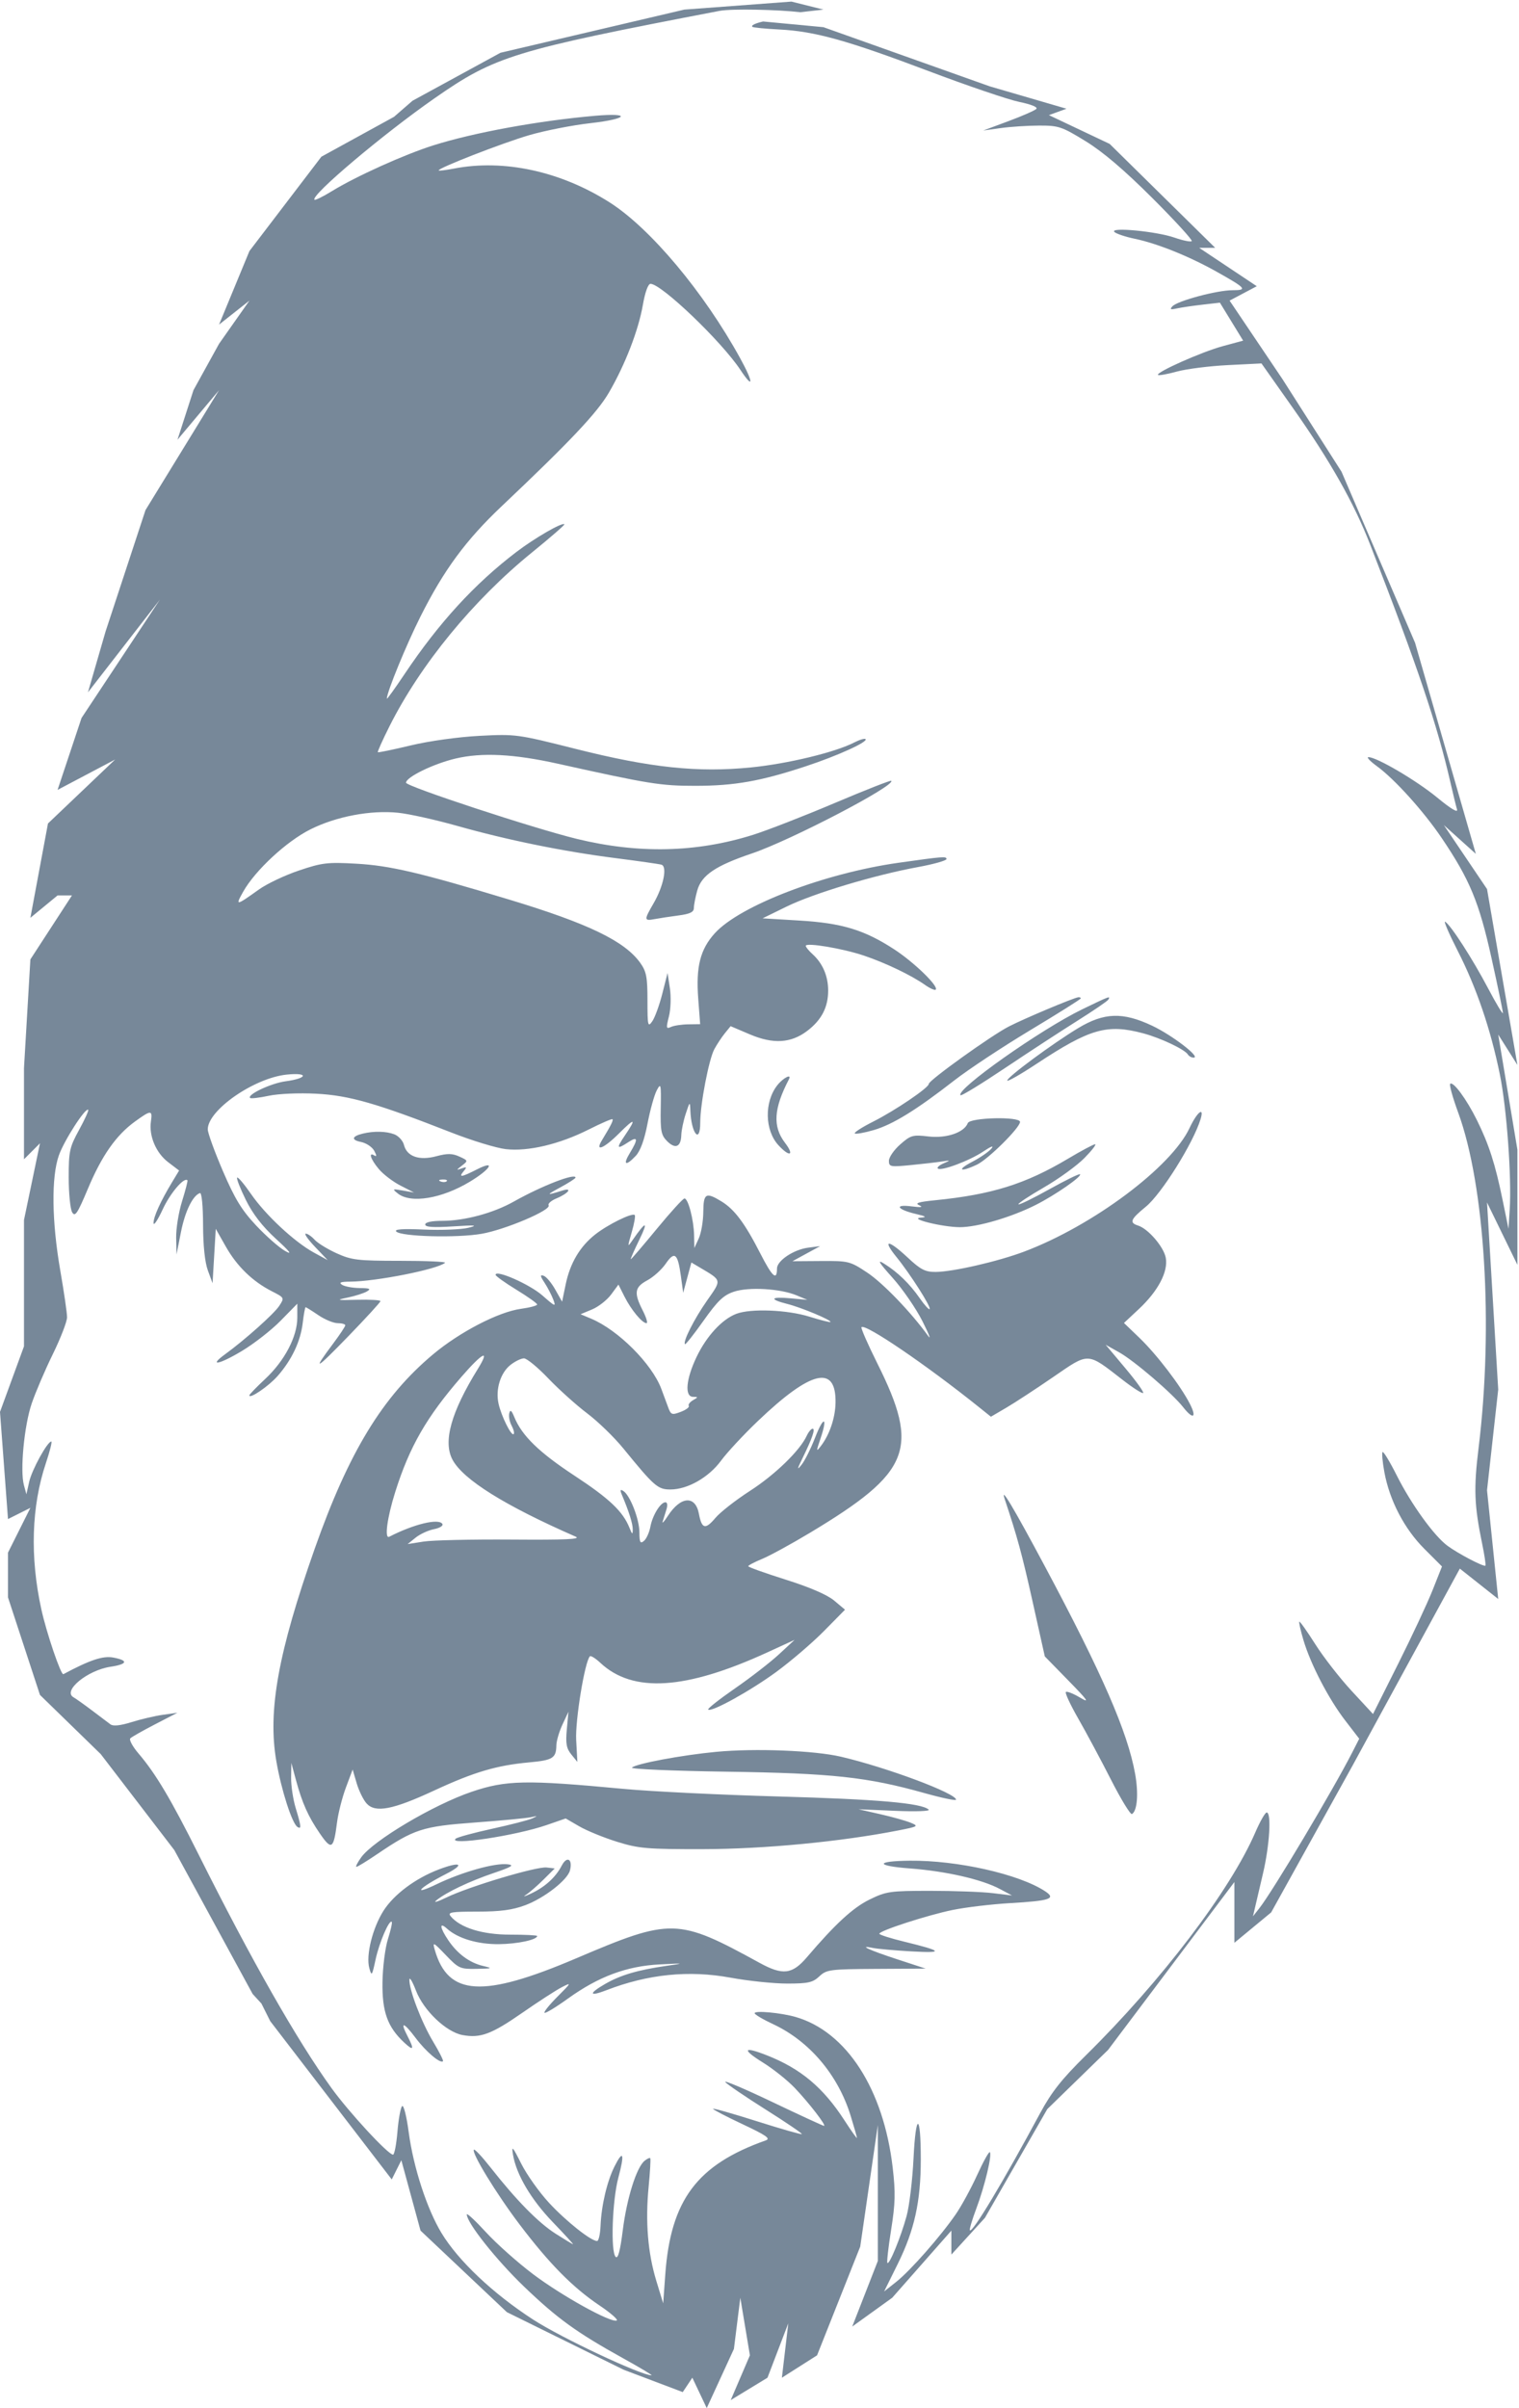 <svg width="475" height="753" viewBox="0 0 475 753" fill="none" xmlns="http://www.w3.org/2000/svg">
<path fill="#789" fill-rule="evenodd" clip-rule="evenodd" d="M250.258 3.82C243.565 3.028 228.882 2.658 224.969 3.408C160.537 15.767 154.849 17.512 135.874 30.741C119.664 42.044 97.04 61.157 98.337 62.454C98.565 62.682 100.997 61.487 103.742 59.798C111.283 55.157 126.485 48.295 135.556 45.437C148.24 41.44 168.538 37.732 186.095 36.205C197.63 35.201 196.39 37.188 184.657 38.509C179.054 39.139 170.453 40.823 165.544 42.25C157.118 44.7 136.583 52.705 137.189 53.303C137.343 53.455 139.494 53.188 141.969 52.71C157.561 49.697 175.297 53.548 190.605 63.27C203.364 71.374 220.107 91.36 231.472 112.051C235.673 119.7 235.703 121.972 231.52 115.65C225.636 106.759 206.826 88.753 203.422 88.753C202.668 88.753 201.721 91.357 201.028 95.338C199.639 103.314 195.479 114.054 190.398 122.782C186.726 129.092 178.277 138.041 156.863 158.308C145.671 168.9 138.811 178.218 131.503 192.753C127.03 201.65 120.969 216.444 120.969 218.466C120.969 218.792 123.468 215.325 126.523 210.761C137.254 194.729 148.385 182.576 161.469 172.608C167.235 168.215 175.812 163.263 176.487 163.938C176.665 164.116 172.102 168.085 166.346 172.757C147.996 187.654 131.536 207.726 121.818 227.053C119.632 231.402 117.984 235.076 118.156 235.218C118.328 235.36 122.969 234.399 128.469 233.082C134.235 231.702 143.338 230.436 149.969 230.093C161.261 229.508 161.803 229.582 179.934 234.154C203.43 240.08 218.155 241.638 234.865 239.967C246.382 238.816 261.218 235.227 267.156 232.156C268.805 231.303 270.383 230.833 270.661 231.112C271.517 231.967 261.971 236.308 251.963 239.615C237.867 244.272 229.706 245.718 217.469 245.725C206.6 245.732 202.991 245.152 174.469 238.817C160.672 235.753 150.733 235.246 142.491 237.187C135.563 238.818 126.969 243.004 126.969 244.747C126.969 245.897 166.915 259.04 180.369 262.316C199.676 267.018 217.777 266.605 235.445 261.059C239.858 259.673 251.31 255.216 260.893 251.154C270.476 247.091 278.488 243.939 278.698 244.149C280.158 245.609 247.229 262.778 235.11 266.874C223.711 270.727 219.36 273.684 218.027 278.482C217.451 280.556 216.978 283.013 216.975 283.942C216.97 285.201 215.76 285.79 212.219 286.256C209.606 286.6 206.231 287.113 204.719 287.397C201.361 288.026 201.339 287.694 204.395 282.431C207.484 277.109 208.732 270.931 206.828 270.382C206.081 270.167 199.619 269.244 192.469 268.331C176.123 266.245 158.715 262.699 142.925 258.24C136.178 256.335 127.883 254.492 124.49 254.145C115.893 253.264 105.146 255.299 97.081 259.333C89.572 263.09 79.799 272.153 76.035 278.849C73.512 283.338 73.744 283.304 80.992 278.124C83.48 276.346 89.105 273.681 93.492 272.202C100.723 269.764 102.404 269.565 111.469 270.077C121.97 270.67 131.433 272.893 159.208 281.292C183.973 288.78 195.352 294.275 200.217 301.096C202.134 303.784 202.469 305.533 202.469 312.87C202.469 320.783 202.591 321.314 203.958 319.37C204.778 318.206 206.191 314.328 207.1 310.753L208.752 304.253L209.477 309.023C209.882 311.684 209.747 315.585 209.173 317.846C208.253 321.471 208.32 321.818 209.807 321.126C210.721 320.701 213.15 320.33 215.206 320.303L218.942 320.253L218.338 312.253C217.587 302.307 218.963 296.872 223.504 291.845C231.31 283.206 257.69 273.079 280.969 269.786C294.95 267.808 295.969 267.728 295.969 268.614C295.969 269.101 291.934 270.237 287.002 271.139C273.504 273.609 254.396 279.358 245.969 283.486L238.469 287.159L249.969 287.849C263.319 288.65 270.279 290.766 279.651 296.872C285.852 300.912 293.61 308.446 292.604 309.451C292.318 309.737 290.821 309.08 289.277 307.99C284.965 304.949 276.946 301.104 270.114 298.802C263.497 296.573 251.969 294.642 251.969 295.764C251.969 296.137 252.915 297.299 254.071 298.346C257.261 301.233 258.969 305.21 258.969 309.753C258.969 314.958 256.913 318.931 252.464 322.325C247.357 326.22 241.798 326.559 234.436 323.423L228.469 320.882L226.687 323.067C225.707 324.269 224.219 326.518 223.38 328.065C221.671 331.214 218.972 345.251 218.97 351.003C218.968 357.895 216.164 354.495 215.878 347.253C215.763 344.353 215.715 344.387 214.441 348.253C213.716 350.453 213.088 353.464 213.046 354.944C212.94 358.651 211.178 359.407 208.618 356.844C206.74 354.963 206.487 353.66 206.615 346.496C206.751 338.897 206.66 338.496 205.357 340.981C204.585 342.456 203.289 347.133 202.477 351.376C201.512 356.421 200.243 359.897 198.811 361.422C195.654 364.781 194.672 364.288 196.98 360.503C199.622 356.17 199.483 355.186 196.504 357.138C192.835 359.542 192.632 359.143 195.433 355.021C199.108 349.612 198.563 349.423 193.601 354.385C188.879 359.107 185.948 360.322 188.184 356.631C191.064 351.875 191.852 350.303 191.522 349.972C191.33 349.781 187.975 351.236 184.065 353.205C174.909 357.816 165.114 360.131 158.149 359.33C155.223 358.994 147.573 356.659 141.149 354.141C117.939 345.044 109.205 342.533 98.913 341.999C93.46 341.717 87.063 341.996 84.017 342.649C81.08 343.279 78.467 343.584 78.21 343.328C77.181 342.299 84.764 338.723 89.241 338.126C96.259 337.19 96.631 335.302 89.656 336.022C79.473 337.073 64.969 347.131 64.969 353.143C64.969 354.26 67.093 360.118 69.689 366.162C73.433 374.877 75.586 378.403 80.09 383.202C83.214 386.53 87.278 390.107 89.12 391.151C91.546 392.526 90.757 391.478 86.258 387.352C82.026 383.471 79.03 379.592 76.861 375.184C75.109 371.625 73.891 368.497 74.156 368.233C74.42 367.969 76.363 370.259 78.472 373.323C82.996 379.891 92.033 388.321 98.132 391.663L102.469 394.04L98.516 389.896C96.342 387.618 95.035 385.753 95.611 385.753C96.187 385.753 97.436 386.611 98.385 387.661C99.335 388.71 102.442 390.622 105.29 391.911C109.967 394.026 111.893 394.253 125.17 394.253C133.255 394.253 139.555 394.529 139.17 394.867C136.85 396.898 117.576 400.725 109.469 400.764C106.517 400.779 105.862 401.038 106.969 401.753C107.794 402.286 110.269 402.743 112.469 402.768C115.685 402.805 116.125 403.014 114.713 403.837C113.747 404.399 111.047 405.257 108.713 405.743C104.921 406.533 105.242 406.607 111.721 406.44C115.71 406.337 118.972 406.526 118.971 406.859C118.97 407.193 114.439 412.143 108.903 417.859C98.568 428.531 97.499 429.05 104.156 420.162C106.253 417.362 107.969 414.775 107.969 414.412C107.969 414.05 106.907 413.753 105.609 413.753C104.31 413.753 101.59 412.628 99.564 411.253C97.538 409.878 95.738 408.753 95.564 408.753C95.39 408.753 94.985 410.972 94.664 413.685C93.982 419.435 91.236 425.24 86.814 430.276C84.022 433.456 77.969 437.591 77.969 436.319C77.969 436.052 80.201 433.745 82.929 431.193C89.012 425.503 92.969 417.944 92.969 412.012V407.664L87.719 413.018C84.831 415.963 79.339 420.241 75.513 422.524C68.424 426.754 65.049 427.353 70.454 423.421C76.59 418.959 85.693 410.823 87.31 408.356C88.975 405.815 88.962 405.79 85.004 403.771C78.978 400.697 74.114 395.976 70.62 389.813L67.469 384.253L66.969 392.753L66.469 401.253L64.997 397.253C64.067 394.725 63.515 389.481 63.497 383.004C63.481 377.072 63.073 372.886 62.53 373.067C60.283 373.814 57.868 378.763 56.586 385.253L55.202 392.253L55.086 387.092C55.022 384.254 55.851 379.098 56.929 375.635C58.006 372.172 58.767 369.217 58.618 369.069C57.555 368.006 53.232 373.083 50.887 378.149C49.332 381.506 48.04 383.444 48.015 382.455C47.966 380.557 50.187 375.656 53.824 369.637L56.009 366.021L52.57 363.398C48.777 360.505 46.531 355.191 47.193 350.678C47.728 347.037 47.256 347.038 42.211 350.693C36.303 354.972 31.821 361.375 27.471 371.749C24.218 379.505 23.469 380.624 22.564 379.078C21.976 378.074 21.491 373.203 21.487 368.253C21.479 359.98 21.74 358.775 24.72 353.332C26.503 350.076 27.792 347.243 27.585 347.036C26.759 346.21 20.087 356.559 18.419 361.253C16.008 368.04 16.178 381.935 18.862 397.364C20.021 404.025 20.969 410.571 20.969 411.91C20.969 413.248 18.966 418.436 16.517 423.438C14.068 428.44 11.093 435.394 9.905 438.893C7.563 445.792 6.229 459.818 7.479 464.399L8.257 467.253L9.135 463.324C9.969 459.59 14.822 450.759 16.043 450.755C16.358 450.754 15.597 453.792 14.352 457.506C9.826 470.999 9.334 486.869 12.934 503.253C14.555 510.634 19.067 523.907 19.818 523.505C28.15 519.048 32.189 517.704 35.426 518.311C40.241 519.214 39.88 520.389 34.542 521.19C27.334 522.271 19.5 528.725 22.969 530.724C23.794 531.2 26.449 533.088 28.868 534.921C31.288 536.754 33.846 538.682 34.552 539.206C35.396 539.833 37.661 539.589 41.153 538.497C44.077 537.582 48.494 536.55 50.969 536.204L55.469 535.575L48.512 539.171C44.685 541.149 41.193 543.129 40.752 543.57C40.311 544.011 41.466 546.145 43.317 548.312C48.704 554.617 53.465 562.625 62.153 579.997C78.653 612.986 92.795 637.843 103.609 652.863C109.071 660.448 121.36 673.753 122.905 673.753C123.331 673.753 123.949 670.533 124.279 666.598C124.609 662.663 125.267 659.055 125.741 658.581C126.225 658.097 127.132 661.684 127.806 666.745C129.263 677.689 133.518 690.761 138.063 698.261C143.34 706.969 154.182 717.207 166.728 725.334C175.552 731.049 200.424 742.753 203.745 742.753C204.143 742.753 200.194 740.384 194.969 737.489C180.322 729.373 174.31 725.028 163.881 715.019C155.232 706.72 145.969 695.049 145.969 692.452C145.969 691.909 148.657 694.397 151.942 697.982C155.227 701.567 161.865 707.479 166.692 711.12C175.639 717.867 190.838 726.301 192.833 725.626C193.441 725.421 190.988 723.269 187.383 720.844C179.082 715.26 171.765 707.838 162.485 695.589C155.206 685.982 147.321 673.068 148.198 672.191C148.451 671.938 150.762 674.411 153.335 677.685C161.408 687.961 168.284 694.972 173.671 698.422C176.532 700.254 179.013 701.753 179.183 701.753C179.354 701.753 176.502 698.64 172.845 694.836C166.043 687.758 161.456 679.977 160.416 673.753C159.92 670.783 160.305 671.2 162.961 676.512C164.683 679.954 168.617 685.499 171.704 688.834C177.028 694.584 184.795 700.753 186.712 700.753C187.198 700.753 187.684 698.615 187.793 696.003C188.06 689.585 189.832 682.066 192.175 677.406C194.891 672.003 195.379 673.422 193.374 680.892C191.458 688.033 190.903 704.086 192.517 705.701C193.248 706.431 193.926 703.893 194.756 697.317C196.008 687.405 199.024 677.782 201.531 675.702C202.348 675.023 203.161 674.645 203.338 674.86C203.514 675.076 203.287 679.078 202.834 683.753C201.772 694.72 202.571 704.493 205.246 713.253L207.384 720.253L208.033 711.253C209.713 687.928 217.979 676.895 239.469 669.289C241.059 668.727 239.574 667.691 232.219 664.235C227.132 661.844 222.969 659.677 222.969 659.419C222.969 659.16 229.14 660.908 236.683 663.303C244.226 665.698 250.549 667.506 250.734 667.322C250.918 667.137 245.854 663.695 239.479 659.673C233.104 655.652 227.402 651.775 226.808 651.059C226.214 650.343 232.798 653.131 241.44 657.255C250.082 661.379 257.39 664.753 257.68 664.753C258.519 664.753 253.046 657.651 248.569 652.93C246.314 650.553 241.83 646.97 238.606 644.968C231.855 640.778 232.397 639.768 239.826 642.697C250.401 646.865 257.44 652.773 264.092 663.064C266.224 666.363 267.969 668.816 267.969 668.513C267.969 668.211 267.076 665.071 265.984 661.536C262.046 648.786 253.101 638.237 241.729 632.931C238.573 631.458 235.985 629.922 235.979 629.518C235.967 628.62 244.231 629.382 248.803 630.7C264.69 635.281 276.285 653.263 279.144 677.753C280.059 685.589 279.974 688.999 278.663 697.222C277.788 702.704 277.263 707.381 277.496 707.613C278.124 708.241 281.695 699.524 283.49 692.977C284.354 689.829 285.332 681.71 285.663 674.934C286.376 660.367 287.939 660.587 287.936 675.253C287.934 688.391 285.96 697.343 280.742 707.892L276.469 716.53L280.299 713.494C284.681 710.021 294.141 699.27 298.892 692.365C300.666 689.787 303.675 684.26 305.578 680.083C307.481 675.907 309.257 672.708 309.525 672.975C310.295 673.746 307.927 683.627 305.296 690.615C303.973 694.131 303.071 697.189 303.293 697.41C304.115 698.232 313.63 682.363 325.272 660.753C328.822 654.164 332.02 650.117 339.498 642.753C363.15 619.46 384.73 591.079 392.533 573.003C394.016 569.566 395.622 566.753 396.1 566.753C397.63 566.753 397.018 576.984 394.962 585.753C393.866 590.428 392.71 595.371 392.392 596.737L391.814 599.22L393.853 596.628C398.016 591.335 416.905 559.64 422.905 547.877L425.04 543.693L420.641 537.973C415.449 531.222 409.837 520.415 407.585 512.831C406.7 509.851 406.122 507.267 406.301 507.088C406.48 506.909 408.727 510.08 411.296 514.134C413.864 518.188 418.977 524.759 422.658 528.735L429.351 535.964L437.187 520.318C441.496 511.712 446.348 501.333 447.97 497.252L450.917 489.832L445.402 484.316C439.154 478.068 434.545 469.235 432.906 460.368C432.315 457.172 432.059 454.33 432.337 454.052C432.615 453.774 434.62 457.08 436.792 461.4C441.314 470.392 448.449 480.276 452.653 483.371C456.047 485.869 464.019 490.037 464.494 489.561C464.676 489.379 464.221 486.311 463.483 482.742C460.995 470.714 460.798 465.464 462.361 452.753C467.032 414.748 464.348 370.67 455.974 347.873C454.281 343.264 453.157 339.232 453.476 338.912C454.393 337.995 458.594 343.693 461.838 350.253C465.61 357.883 467.576 363.996 469.88 375.261L471.719 384.253L472.094 378.258C472.731 368.079 471.157 346.489 469.01 335.956C466.129 321.819 461.712 308.858 455.873 297.408C453.112 291.993 451.331 287.859 451.916 288.22C453.715 289.332 460.461 299.802 465.334 309.046C467.883 313.882 469.969 317.351 469.969 316.755C469.969 316.159 468.358 308.407 466.388 299.527C462.523 282.098 459.592 275.032 450.86 262.092C445.197 253.699 436.09 243.599 430.569 239.587C428.424 238.028 427.233 236.753 427.923 236.753C430.523 236.753 442.978 244.082 449.447 249.418C453.71 252.934 455.968 254.284 455.616 253.108C455.312 252.088 454.394 248.328 453.576 244.753C449.421 226.575 443.33 208.518 428.444 170.253C423.42 157.338 415.922 144.07 404.469 127.826L394.469 113.643L383.969 114.167C378.194 114.456 371.015 115.364 368.016 116.185C365.016 117.007 362.366 117.483 362.126 117.244C361.338 116.455 375.793 110.023 382.33 108.253L388.737 106.519L385.103 100.582L381.469 94.644L375.969 95.273C372.944 95.618 369.344 96.151 367.969 96.456C366.011 96.891 365.72 96.743 366.628 95.773C368.236 94.056 380.585 90.753 385.397 90.753C390.208 90.753 389.694 90.151 380.469 84.976C371.832 80.13 361.913 76.139 354.833 74.66C351.883 74.044 349.019 73.081 348.469 72.521C346.92 70.943 361.634 72.338 367.273 74.303C369.916 75.224 372.339 75.716 372.66 75.396C372.98 75.075 367.443 69.021 360.355 61.94C351.575 53.169 344.926 47.504 339.487 44.16C332.06 39.595 331.051 39.254 324.987 39.266C321.402 39.273 315.994 39.624 312.969 40.045L307.469 40.81L315.303 37.898C319.612 36.296 323.549 34.573 324.053 34.069C324.608 33.514 322.503 32.645 318.719 31.865C315.281 31.157 302.53 26.82 290.382 22.228C264.909 12.599 254.788 9.781 243.661 9.22C239.283 9 235.507 8.624 235.268 8.386C234.782 7.9 236.286 7.265 238.627 6.719L257.5 8.5L309.5 27L333.5 34L328 36L347 45L380 77.5H375L393 89.5L384.5 94L401 118.5L419.5 147.5L442.5 201L461.5 267L451.5 258L465 278L474.5 333L468.5 323.5L474.5 359.5V395.5L465 376L468.5 434.5L465 466L468.5 500L456.5 490.5L423 552L397.5 598L386 607.5V588.5L346.5 641L327.5 659.5L308 693.5L297.5 705V697.5L279 718.5L266.5 727.5L274.5 707V664.5L269 702.5L255.5 736.5L244.5 743.5L246.5 726.5L240 743.5L228.5 750.5L234.5 736.5L231.5 718.5L229.5 734.5L221 753L216.5 743.5L213.5 748L195 741L158.5 723L131.5 697.5L125.5 675.5L122.5 681.5L84.5 632L81.75 626.5L79 623.5L54.5 578.5L31.5 548.5L12.5 530L2.5 499.5V485.5L9.5 471.5L2.5 475L0 441.5L7.5 421V381.5L12.5 357.5L7.5 362.5V334L9.5 300L22.5 280H18L9.5 287L15 257.5L36 237.5L18 247L25.5 224.5L50 187.5L27.5 216.5L33 197.5L45.5 159.5L68.5 122L55.5 137.5L60.5 122L68.5 107.5L78 94L68.5 101.5L78 78.5L100.5 49L123.207 36.534L129 31.5L156.5 16.5L214 3L247.5 0.5L257.5 3L250.258 3.82ZM322.215 322.105C330.88 316.896 337.969 312.435 337.969 312.193C337.969 311.951 337.632 311.79 337.219 311.835C335.739 311.998 320.369 318.46 315.469 320.98C309.93 323.829 290.377 337.856 290.433 338.941C290.493 340.083 279.888 347.276 273.118 350.685C269.625 352.445 267.004 354.121 267.294 354.411C267.584 354.701 270.238 354.235 273.192 353.377C279.169 351.639 286.514 347.114 298.465 337.805C302.862 334.38 313.55 327.315 322.215 322.105ZM336.754 319.288C341.861 316.076 346.275 313.067 346.563 312.601C347.357 311.316 346.97 311.459 338.416 315.608C325.364 321.939 298.674 340.791 300.366 342.483C300.632 342.75 306.839 338.953 314.16 334.047C321.48 329.141 331.647 322.499 336.754 319.288ZM373.278 330.711C375.577 330.631 366.537 323.694 360.284 320.739C351.092 316.396 345.253 316.591 337.113 321.513C329.068 326.378 314.969 336.797 314.969 337.878C314.969 338.339 319.132 335.966 324.219 332.605C340.806 321.645 346.206 320.104 357.469 323.112C362.948 324.576 370.472 328.139 371.46 329.739C371.805 330.297 372.623 330.734 373.278 330.711ZM245.458 357.328C241.579 352.242 241.928 346.653 246.696 337.503C247.684 335.608 244.896 337.031 243.068 339.354C238.949 344.59 239.127 353.473 243.444 358.131C246.985 361.953 248.519 361.341 245.458 357.328ZM358.331 377.313C363.212 373.313 373.093 357.514 375.41 350.003C376.696 345.834 374.331 347.71 371.984 352.72C366.255 364.953 341.764 383.26 320.284 391.365C312.103 394.453 297.961 397.701 292.573 397.731C289.32 397.749 287.882 397.01 283.866 393.253C277.786 387.567 275.758 387.425 280.283 393.003C284.653 398.389 291.274 408.781 290.701 409.354C290.462 409.593 289.066 408.057 287.599 405.94C284.496 401.463 280.7 397.779 276.469 395.141C274.172 393.708 274.797 394.752 279.137 399.591C282.255 403.068 286.434 409.139 288.426 413.083C290.417 417.026 291.241 419.135 290.257 417.768C284.953 410.399 276.123 401.212 271.213 397.954C265.796 394.361 265.374 394.255 256.718 394.316L247.802 394.379L252.136 392.017L256.469 389.656L252.709 390.143C248.183 390.73 242.969 394.215 242.969 396.654C242.969 400.609 241.506 399.292 237.763 391.968C232.92 382.493 229.689 378.163 225.603 375.672C220.709 372.687 219.974 373.118 219.924 379.003C219.899 381.89 219.261 385.603 218.505 387.253L217.131 390.253L217.045 386.253C216.94 381.43 215.196 374.753 214.041 374.753C213.583 374.753 209.69 379.028 205.391 384.253C201.092 389.478 197.432 393.753 197.257 393.753C197.083 393.753 198.316 390.941 199.996 387.503C202.867 381.633 201.946 381.76 197.787 387.807C196.185 390.137 196.173 390.021 197.539 385.338C198.327 382.635 198.751 380.202 198.481 379.932C197.693 379.144 190.044 382.913 186.095 386.036C181.324 389.808 178.271 394.98 176.892 401.625L175.769 407.033L173.619 403.221C172.437 401.124 170.809 399.191 170.002 398.925C168.83 398.539 168.886 398.978 170.279 401.104C171.238 402.568 172.466 404.93 173.007 406.354C173.913 408.737 173.642 408.636 169.6 405.077C165.66 401.609 154.969 396.896 154.969 398.627C154.969 399.006 157.893 401.102 161.467 403.285C165.04 405.467 167.965 407.548 167.967 407.909C167.968 408.27 165.675 408.881 162.87 409.267C155.876 410.229 143.757 416.512 135.416 423.501C119.596 436.757 109.068 454.045 98.42 484.253C86.987 516.689 83.687 534.939 86.405 550.694C87.973 559.775 91.342 570.248 93.034 571.293C94.299 572.075 94.204 571.1 92.458 565.344C91.639 562.644 90.999 558.369 91.035 555.844L91.101 551.253L92.503 556.459C94.475 563.778 96.366 568.017 100.051 573.372C103.69 578.661 104.328 578.248 105.384 569.918C105.756 566.985 107.008 562.052 108.166 558.957L110.271 553.33L111.538 557.623C112.236 559.984 113.629 562.825 114.635 563.936C117.363 566.951 122.819 565.908 135.739 559.904C148.164 554.131 155.297 552.015 165.469 551.088C172.872 550.414 173.913 549.761 173.98 545.753C174.003 544.378 174.862 541.453 175.889 539.253L177.756 535.253L177.249 540.753C176.841 545.177 177.114 546.712 178.644 548.601L180.545 550.948L180.176 544.101C179.844 537.946 182.865 519.524 184.469 517.919C184.756 517.633 186.223 518.552 187.729 519.962C197.896 529.473 214.374 528.439 239.969 516.684L248.469 512.78L243.584 517.302C240.897 519.788 234.709 524.583 229.834 527.955C224.959 531.328 221.186 534.304 221.45 534.567C222.396 535.514 234.627 528.752 242.788 522.77C247.363 519.416 254.062 513.674 257.674 510.008L264.241 503.343L260.855 500.501C258.688 498.682 253.242 496.326 245.724 493.956C239.264 491.919 233.978 490.028 233.978 489.753C233.977 489.478 235.923 488.453 238.302 487.475C240.68 486.497 247.418 482.819 253.274 479.302C284.801 460.366 287.697 453.11 274.383 426.403C271.382 420.385 269.135 415.253 269.389 415C270.582 413.806 289.653 426.789 306.167 440.037L309.865 443.004L314.667 440.19C317.308 438.643 323.908 434.326 329.334 430.598C334.948 426.741 337.575 424.782 340.155 424.842C342.793 424.904 345.383 427.077 351.067 431.491C354.317 434.015 357.202 435.853 357.478 435.577C357.754 435.301 355.226 431.795 351.86 427.785L345.74 420.496L349.979 422.875C354.711 425.529 366.66 435.769 369.967 440.003C373.068 443.975 374.331 443.381 372.095 439.003C369.193 433.321 361.735 423.559 356.313 418.345L351.469 413.687L356.154 409.308C362.153 403.701 365.35 397.6 364.544 393.3C363.902 389.88 359.049 384.231 355.892 383.229C353.058 382.329 353.491 381.279 358.331 377.313ZM305.5 364.171C309.007 362.507 318.969 352.627 318.969 350.813C318.969 349.058 303.307 349.43 302.627 351.201C301.499 354.14 295.937 356.025 290.332 355.366C285.426 354.789 284.794 354.967 281.508 357.852C279.562 359.562 277.969 361.866 277.969 362.973C277.969 364.857 278.403 364.944 284.719 364.327C288.431 363.965 292.819 363.461 294.469 363.206C297.283 362.772 297.321 362.807 295.074 363.77C293.756 364.334 292.94 365.057 293.259 365.376C294.201 366.319 303.2 362.958 307.496 360.06C309.888 358.447 310.898 358.081 310.035 359.141C309.246 360.11 306.546 361.972 304.035 363.281C298.975 365.917 300.223 366.675 305.5 364.171ZM126.318 358.009C125.987 356.688 124.618 355.19 123.277 354.68C120.748 353.719 116.923 353.635 113.469 354.466C110.005 355.299 109.732 356.456 112.852 357.08C114.507 357.411 116.38 358.652 117.014 359.838C117.811 361.326 117.828 361.784 117.069 361.315C115.107 360.103 115.904 362.523 118.471 365.573C119.847 367.208 122.884 369.525 125.221 370.721L129.469 372.897L125.969 372.278C122.68 371.696 122.586 371.752 124.41 373.206C128.434 376.413 138.119 374.827 146.914 369.521C153.482 365.559 155.19 362.579 149.117 365.677C144.274 368.148 143.287 368.28 144.988 366.23C146.059 364.939 145.964 364.807 144.36 365.365C142.609 365.973 142.616 365.908 144.459 364.475C146.411 362.959 146.395 362.904 143.644 361.651C141.433 360.643 139.905 360.623 136.428 361.553C131.07 362.986 127.23 361.639 126.318 358.009ZM326.456 371.29C331.086 368.614 336.789 364.474 339.13 362.089C341.47 359.704 342.954 357.776 342.427 357.803C341.9 357.831 338.094 359.865 333.969 362.323C320.677 370.243 310.138 373.54 292.469 375.307C287.167 375.837 285.954 376.222 287.469 376.896C288.824 377.499 288.018 377.603 284.969 377.218C279.47 376.525 280.548 378.23 286.486 379.62C289.556 380.338 289.896 380.596 287.969 380.742C283.923 381.049 294.73 383.711 300.114 383.734C305.624 383.757 316.305 380.622 323.969 376.732C330.023 373.66 338.398 367.849 337.732 367.183C337.499 366.95 333.168 369.069 328.107 371.891C323.046 374.713 318.71 376.827 318.471 376.588C318.233 376.35 321.826 373.965 326.456 371.29ZM175.219 371.29C177.832 369.873 179.969 368.498 179.969 368.234C179.969 366.71 169.344 370.834 160.668 375.724C154.266 379.333 145.269 381.753 138.259 381.753C134.946 381.753 132.969 382.182 132.969 382.901C132.969 383.719 135.477 383.888 141.719 383.489C148.692 383.043 149.657 383.13 146.469 383.921C144.269 384.466 138.059 384.719 132.669 384.483C125.799 384.181 123.184 384.368 123.923 385.107C125.509 386.693 142.886 387.147 150.6 385.804C157.995 384.516 172.467 378.367 171.559 376.898C171.248 376.396 172.348 375.424 174.003 374.739C177.733 373.194 179.205 371.23 175.844 372.283C170.71 373.892 170.636 373.775 175.219 371.29ZM139.698 369.357C139.366 369.689 138.503 369.725 137.782 369.436C136.984 369.117 137.221 368.88 138.386 368.832C139.44 368.789 140.03 369.025 139.698 369.357ZM202.436 400.341C204.342 399.314 206.926 396.98 208.177 395.155C210.944 391.116 211.936 391.903 212.899 398.9L213.636 404.253L214.918 399.515L216.2 394.777L218.835 396.339C222.334 398.414 224.059 399.348 224.325 400.595C224.591 401.836 223.41 403.388 221.097 406.685C217.091 412.397 213.459 419.577 214.202 420.319C214.394 420.511 217.008 417.202 220.01 412.965C224.42 406.741 226.238 405.002 229.469 403.917C234.121 402.354 243.996 402.927 249.109 405.057L252.469 406.457L247.219 405.978C240.884 405.399 240.387 406.278 246.219 407.746C250.595 408.847 260.189 412.866 259.673 413.382C259.514 413.542 256.55 412.79 253.087 411.713C246.165 409.558 234.803 409.111 230.284 410.814C225.829 412.494 220.969 417.746 217.848 424.253C214.509 431.216 214.011 436.736 216.719 436.783C218.373 436.812 218.372 436.871 216.698 437.845C215.724 438.412 215.133 439.21 215.386 439.619C215.638 440.027 214.5 440.869 212.856 441.489C210.078 442.538 209.799 442.429 208.892 439.935C208.355 438.46 207.406 435.903 206.784 434.253C203.831 426.422 193.303 415.899 184.876 412.356L181.547 410.956L185.16 409.447C187.147 408.616 189.813 406.531 191.083 404.813L193.393 401.689L195.296 405.471C197.37 409.591 200.821 413.753 202.164 413.753C202.629 413.753 202.101 411.971 200.989 409.793C198.157 404.241 198.423 402.502 202.436 400.341ZM123.586 466.555C128.07 452.334 133.38 443.1 144.315 430.503C150.954 422.855 153.364 421.682 149.452 428.003C141.043 441.588 138.472 450.817 141.519 456.475C144.863 462.685 157.847 470.793 179.969 480.486C181.863 481.316 177.015 481.542 159.969 481.417C147.594 481.327 135.219 481.607 132.469 482.04L127.469 482.828L129.969 480.812C131.344 479.703 133.928 478.512 135.71 478.165C137.511 477.814 138.676 477.087 138.331 476.529C137.2 474.7 129.399 476.58 121.719 480.534C120.159 481.337 121.065 474.55 123.586 466.555ZM155.905 438.954C154.891 434.48 156.49 429.275 159.638 426.798C161.069 425.673 162.965 424.753 163.853 424.753C164.741 424.753 168.167 427.579 171.468 431.033C174.769 434.486 180.234 439.399 183.613 441.95C186.993 444.5 192.081 449.437 194.919 452.92C204.602 464.801 205.694 465.753 209.635 465.753C215.019 465.753 221.627 461.987 225.499 456.712C227.362 454.174 232.522 448.624 236.964 444.38C253.601 428.485 261.46 426.611 261.277 438.584C261.205 443.365 259.39 448.7 256.628 452.253C255.216 454.069 255.21 453.85 256.561 449.873C258.922 442.922 257.567 442.632 254.897 449.517C253.568 452.945 251.665 456.762 250.668 458.001C249.169 459.864 249.218 459.513 250.95 455.969C254.02 449.689 255.025 446.753 254.105 446.753C253.657 446.753 252.822 447.765 252.249 449.003C250.117 453.611 242.352 461.139 234.52 466.192C230.076 469.058 225.214 472.862 223.715 474.643C220.561 478.391 219.447 478.114 218.555 473.361C217.454 467.492 212.83 467.827 208.809 474.067C207.68 475.819 206.967 476.578 207.225 475.753C207.334 475.404 207.492 474.9 207.667 474.342C207.905 473.581 208.176 472.717 208.399 472.003C208.811 470.689 208.683 469.753 208.093 469.753C206.544 469.753 204.049 473.81 203.369 477.433C203.034 479.22 202.132 481.203 201.364 481.84C200.212 482.796 199.965 482.324 199.947 479.125C199.924 474.985 197.004 467.511 194.903 466.212C193.955 465.627 193.835 465.915 194.434 467.339C196.732 472.802 197.879 476.456 197.862 478.253C197.845 479.946 197.691 479.873 196.856 477.783C194.797 472.624 190.598 468.635 179.64 461.429C168.563 454.146 163.224 448.952 160.842 443.147C159.951 440.975 159.553 440.677 159.248 441.951C159.025 442.884 159.357 444.61 159.987 445.786C160.616 446.962 160.903 448.153 160.624 448.432C159.909 449.147 156.798 442.899 155.905 438.954ZM354.945 554.591C352.596 541.569 344.667 523.352 326.723 489.753C316.881 471.322 312.693 464.314 314.175 468.753C318.106 480.524 319.595 485.996 322.869 500.687L326.716 517.951L334.092 525.502C340.3 531.857 340.866 532.695 337.666 530.789C335.575 529.544 333.61 528.779 333.3 529.089C332.99 529.399 334.749 533.163 337.209 537.453C339.669 541.743 344.261 550.318 347.413 556.508C350.566 562.698 353.521 567.53 353.98 567.246C355.65 566.214 356.064 560.788 354.945 554.591ZM298.969 562.757C298.969 560.76 277.274 552.66 262.969 549.316C254.618 547.364 236.114 546.642 223.969 547.793C213.153 548.818 198.884 551.489 197.618 552.725C197.15 553.182 210.425 553.754 227.118 553.996C260.173 554.475 271.181 555.664 289.086 560.691C294.522 562.217 298.969 563.147 298.969 562.757ZM243.469 561.752C225.319 561.247 203.494 560.177 194.969 559.375C164.443 556.504 158.256 556.624 147.469 560.291C135.52 564.354 116.673 575.551 112.926 580.813C111.775 582.43 111.113 583.753 111.456 583.753C111.798 583.753 114.642 582.015 117.774 579.891C129.507 571.936 132.062 571.104 148.469 569.896C156.719 569.288 164.594 568.545 165.969 568.244C168.201 567.755 168.244 567.797 166.37 568.637C165.216 569.154 159.591 570.6 153.87 571.851C148.15 573.102 143.041 574.491 142.519 574.939C139.823 577.249 161.242 574.04 170.953 570.68L176.893 568.624L181.181 571.108C183.539 572.474 188.844 574.64 192.969 575.922C199.765 578.034 202.299 578.25 219.969 578.218C239.064 578.183 263.097 575.873 280.969 572.354C287.149 571.137 287.335 571.019 284.752 569.951C283.257 569.333 278.982 568.134 275.252 567.287L268.469 565.746L279.906 566.237C286.423 566.516 290.94 566.353 290.406 565.857C288.213 563.819 274.447 562.615 243.469 561.752ZM164.261 595.745C170.174 593.533 177.44 587.884 178.222 584.892C179.154 581.331 177.298 580.217 175.665 583.357C173.742 587.055 170.401 590.085 165.969 592.15C164.044 593.047 163.358 593.213 164.445 592.517C165.532 591.822 168.007 589.678 169.945 587.753L173.469 584.253L170.929 583.957C167.781 583.59 146.591 589.933 139.62 593.329C136.787 594.709 135.369 595.108 136.469 594.216C139.582 591.69 146.8 588.258 154.469 585.656C160.089 583.749 160.932 583.216 158.743 582.953C154.741 582.471 144.501 585.35 136.486 589.211C128.536 593.04 131.127 590.235 139.459 585.992C145.552 582.89 144.104 581.95 137.247 584.555C129.912 587.342 123.159 592.385 119.919 597.493C116.496 602.891 114.386 611.398 115.48 615.396C116.209 618.062 116.34 617.885 117.441 612.753C118.581 607.441 121.708 600.158 122.506 600.957C122.72 601.171 122.186 603.575 121.319 606.3C120.451 609.024 119.681 615.078 119.606 619.753C119.458 629.047 121.162 633.815 126.372 638.677C129.356 641.463 129.625 640.922 127.395 636.61C124.984 631.948 126.235 632.27 129.987 637.277C133.17 641.526 137.688 645.368 138.521 644.535C138.729 644.327 137.333 641.558 135.42 638.381C131.848 632.452 127.928 622.202 128.021 619.035C128.05 618.055 128.975 619.6 130.078 622.468C132.464 628.675 139.494 635.386 144.618 636.347C150.205 637.395 153.676 636.105 163.319 629.399C168.351 625.899 173.931 622.286 175.718 621.369C178.776 619.801 178.697 619.973 174.371 624.298C171.844 626.826 169.997 629.114 170.267 629.385C170.537 629.655 173.843 627.653 177.614 624.936C187.123 618.084 195.939 614.795 206.218 614.265C214.162 613.855 214.242 613.872 208.357 614.72C199.365 616.017 194 617.609 189.14 620.423C183.965 623.42 184.202 624.423 189.594 622.339C202.625 617.301 215.406 616.011 228.469 618.414C233.969 619.425 241.921 620.253 246.14 620.253C252.72 620.253 254.152 619.933 256.205 618.003C258.463 615.879 259.465 615.748 274.033 615.664L289.469 615.575L280.543 612.655C271.71 609.765 268.142 608.098 272.971 609.118C274.345 609.408 279.744 609.888 284.969 610.186C295.365 610.777 294.867 610.103 282.72 607.142C278.458 606.103 274.971 604.993 274.97 604.676C274.968 603.732 289.897 598.887 297.875 597.242C301.948 596.402 310.048 595.438 315.875 595.1C328.428 594.372 330.359 593.71 326.779 591.364C318.625 586.022 299.344 581.678 284.469 581.831C273.672 581.943 273.672 583.434 284.469 584.245C295.76 585.093 306.994 587.655 312.653 590.672L316.469 592.706L310.469 591.98C307.169 591.58 298.394 591.253 290.969 591.253C278.268 591.253 277.138 591.416 271.873 594.001C266.705 596.539 261.186 601.625 252.35 611.99C247.734 617.407 244.785 617.759 237.506 613.765C211.911 599.722 209.942 599.674 180.192 612.355C150.925 624.831 140.106 624.179 135.952 609.693C135.215 607.124 135.479 607.25 139.39 611.332C143.421 615.539 143.889 615.748 149.048 615.651C153.997 615.557 154.175 615.479 151.092 614.751C146.837 613.746 143.106 611.006 140.219 606.763C137.522 602.801 137.274 600.814 139.756 603.06C143.162 606.143 149.33 607.99 156.005 607.928C161.803 607.873 167.969 606.559 167.969 605.378C167.969 605.144 164.154 604.953 159.491 604.953C150.841 604.953 143.921 602.809 140.927 599.203C139.891 597.953 141.049 597.753 149.309 597.753C156.458 597.753 160.258 597.243 164.261 595.745Z"/>
</svg>
